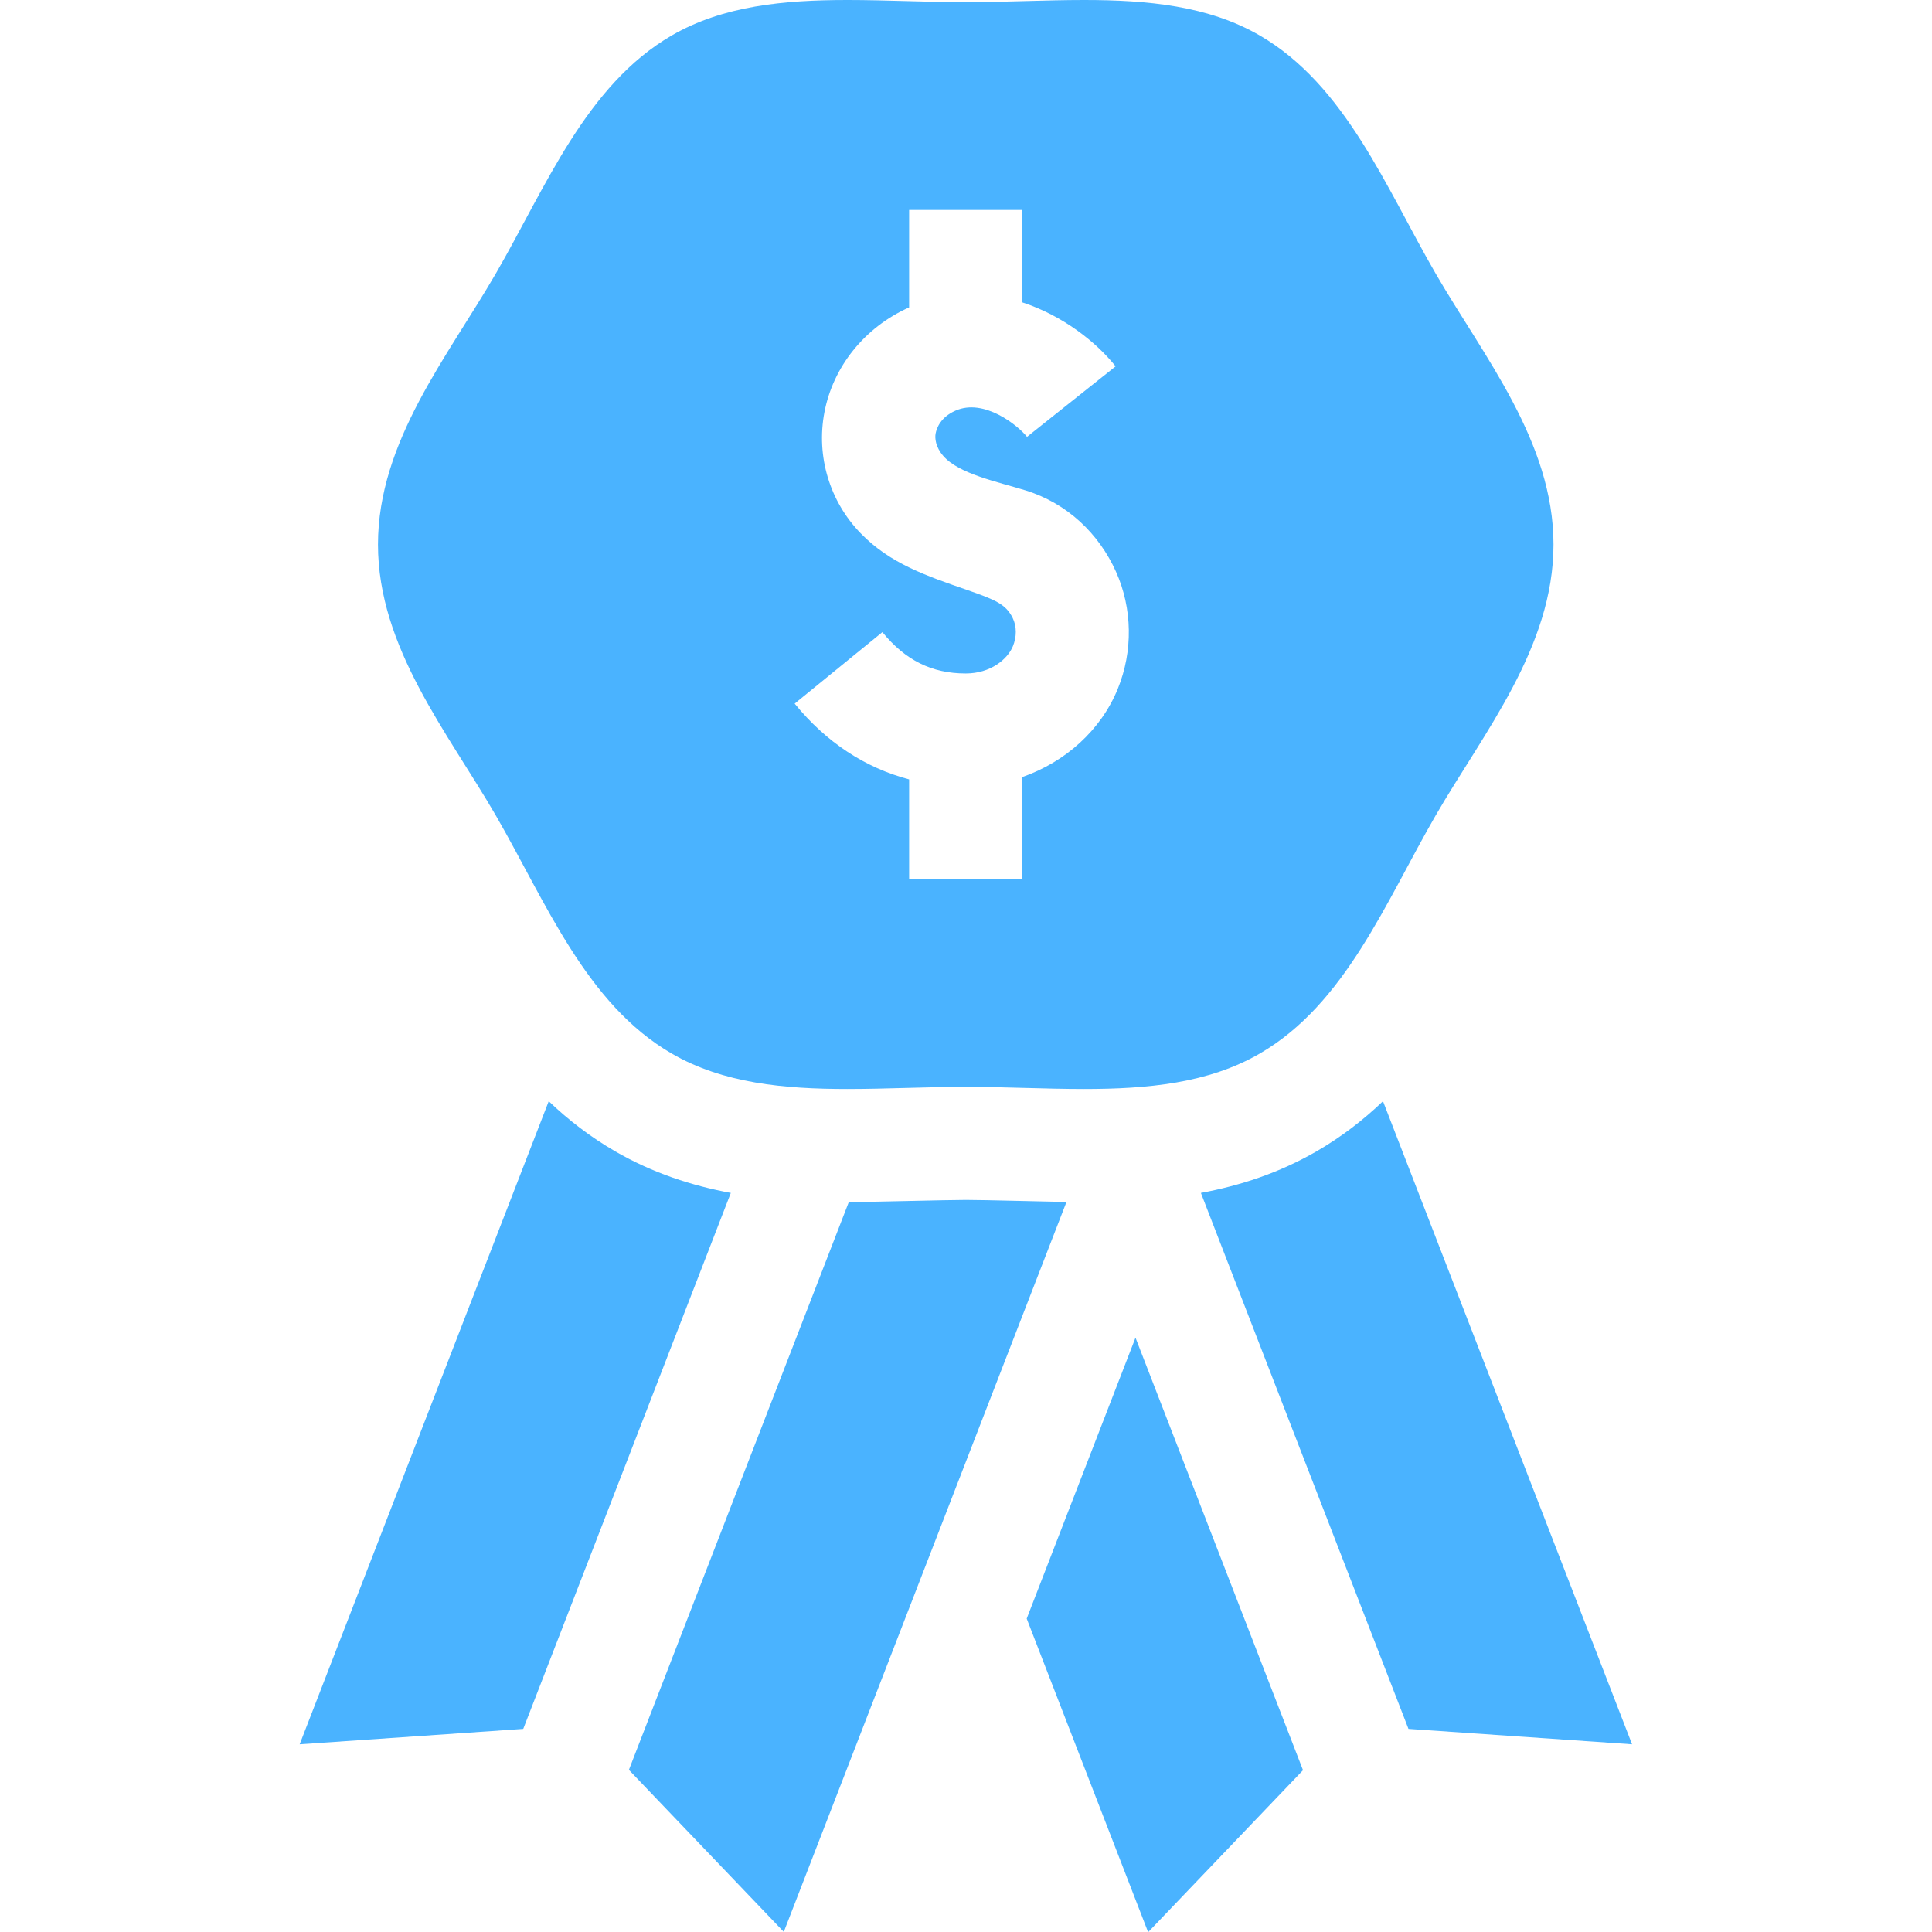 <svg width="48" height="48" viewBox="0 0 48 48" fill="none" xmlns="http://www.w3.org/2000/svg">
<g clip-path="url(#clip0_3955_12153)">
<path d="M32.373 43.98L28.211 33.234L25.508 40.214L28.525 48.005L32.373 43.98Z" fill="#4AB3FF"/>
<path d="M32.708 28.605C31.771 29.147 30.796 29.46 29.836 29.638L34.993 42.954L40.548 43.337L34.36 27.359C33.876 27.822 33.332 28.244 32.708 28.605Z" fill="#4AB3FF"/>
<path d="M13 42.954L18.157 29.638C17.197 29.46 16.222 29.147 15.285 28.605C14.662 28.244 14.117 27.822 13.633 27.359L7.445 43.337L13 42.954Z" fill="#4AB3FF"/>
<path d="M26.496 29.863C26.123 29.858 24.448 29.812 23.998 29.812C23.548 29.812 21.601 29.865 21.088 29.866L15.625 43.972L19.473 47.997L26.496 29.863Z" fill="#4AB3FF"/>
<path d="M23.994 0.054C23.018 0.054 22.025 0 21.054 0C19.481 0 17.968 0.141 16.691 0.88C14.56 2.113 13.554 4.66 12.322 6.79C11.127 8.856 9.391 10.971 9.391 13.528C9.391 16.086 11.127 18.201 12.322 20.266C13.554 22.397 14.56 24.944 16.691 26.177C17.968 26.916 19.481 27.056 21.054 27.056C22.024 27.056 23.018 27.003 23.993 27.003C24.969 27.003 25.962 27.056 26.933 27.056C28.506 27.056 30.019 26.916 31.296 26.177C33.427 24.944 34.433 22.397 35.665 20.266C36.86 18.201 38.596 16.086 38.596 13.528C38.596 10.971 36.86 8.856 35.665 6.79C34.433 4.66 33.427 2.113 31.296 0.88C30.019 0.141 28.506 0 26.933 0C25.963 0 24.969 0.054 23.994 0.054ZM27.717 9.102L25.516 10.853C25.289 10.568 24.445 9.885 23.733 10.205C23.371 10.368 23.272 10.63 23.245 10.771C23.224 10.883 23.241 11.104 23.435 11.327C23.822 11.774 24.774 11.967 25.474 12.182C26.519 12.503 27.305 13.264 27.726 14.203C28.136 15.118 28.152 16.18 27.77 17.116C27.351 18.143 26.469 18.931 25.4 19.305V21.841H22.587V19.364C21.491 19.075 20.523 18.439 19.743 17.481L21.923 15.705C22.494 16.406 23.152 16.732 23.994 16.732C24.609 16.732 25.033 16.38 25.166 16.053C25.259 15.825 25.264 15.567 25.16 15.354C24.993 15.016 24.743 14.906 24.041 14.662C23.011 14.305 22.118 14.004 21.387 13.253C20.613 12.46 20.275 11.336 20.482 10.246C20.698 9.108 21.482 8.134 22.579 7.641C22.582 7.639 22.584 7.639 22.587 7.637V5.216H25.4V7.513C26.403 7.84 27.237 8.499 27.717 9.102Z" fill="#4AB3FF"/>
</g>
<defs>
<clipPath id="clip0_3955_12153">
<rect width="48" height="48" fill="white"/>
</clipPath>
</defs>
</svg>
